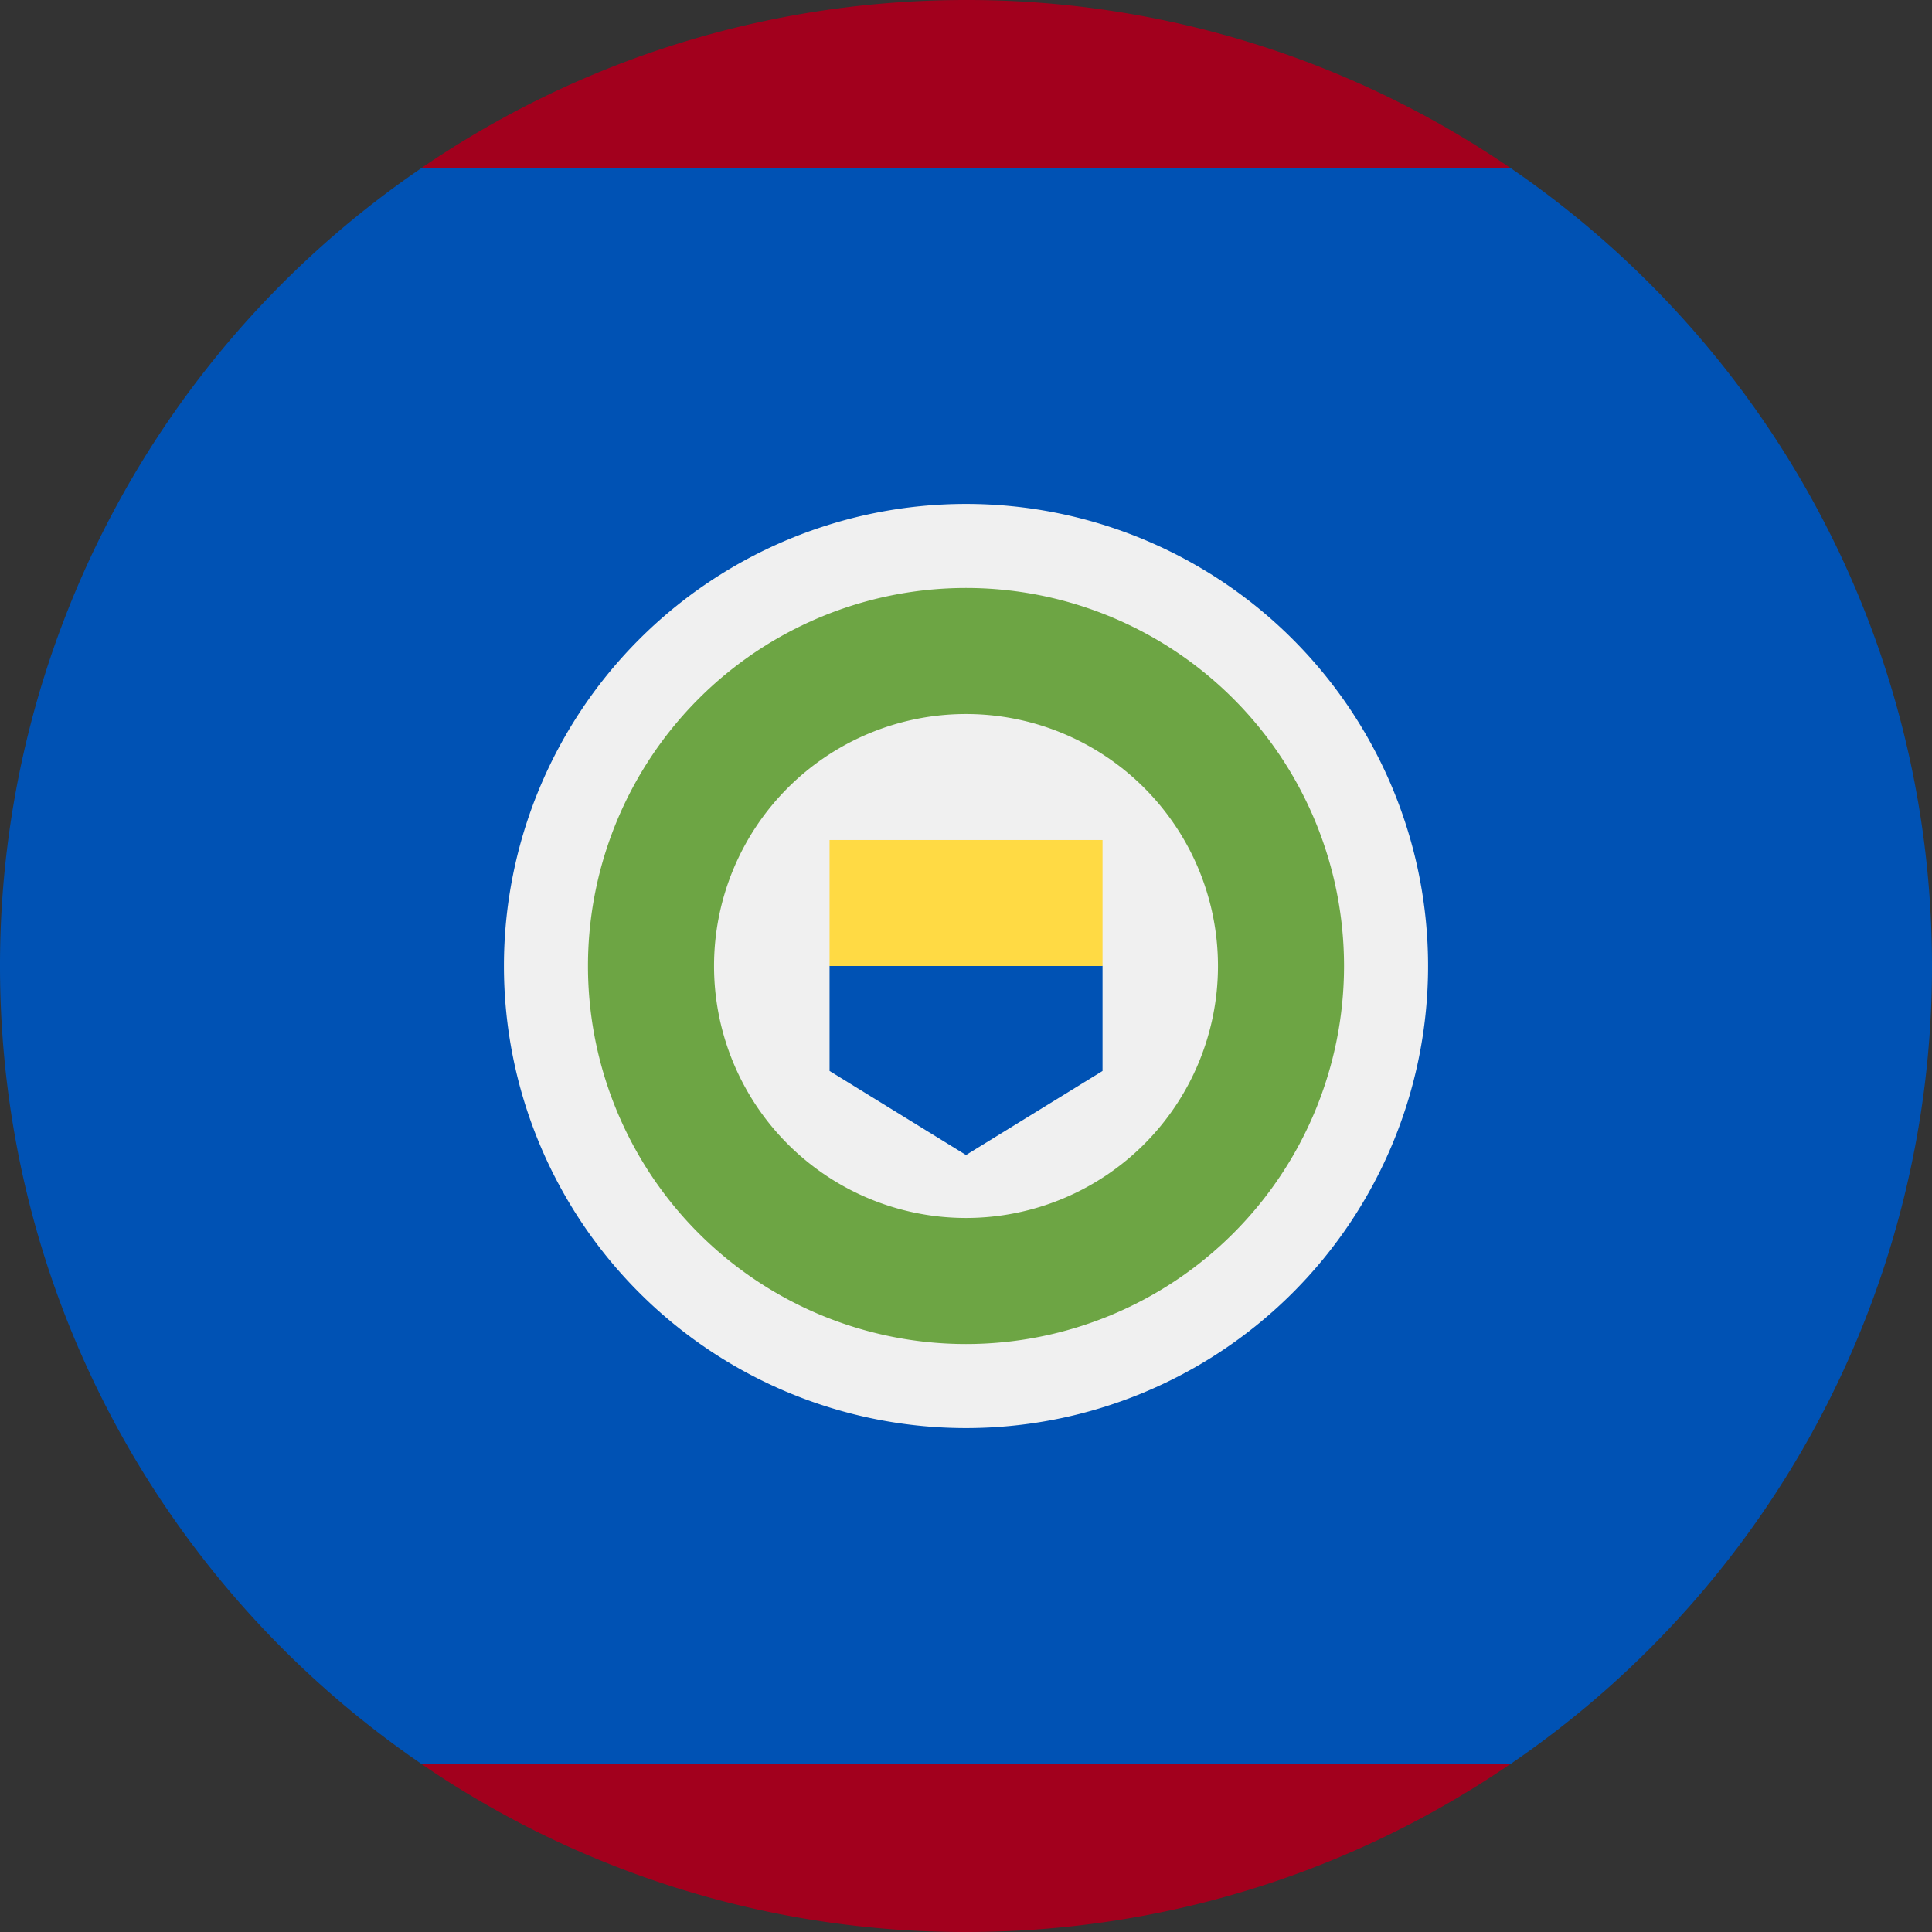 <svg xmlns="http://www.w3.org/2000/svg" width="24" height="24" fill="none" viewBox="0 0 24 24">
  <rect x="0" y="0" width="24" height="24" fill="#333333" stroke="none"/>
  <g clip-path="url(#a)">
    <path fill="#0052B4" d="M24 12c0-4.119-2.075-7.752-5.236-9.913L12 1.565l-6.763.522A11.987 11.987 0 0 0 0 12c0 4.119 2.075 7.752 5.237 9.913l6.763.522 6.764-.522A11.987 11.987 0 0 0 24 12Z"/>
    <path fill="#A2001D" d="M18.763 2.087A11.943 11.943 0 0 0 12 0C9.49 0 7.162.77 5.236 2.087h13.527ZM5.236 21.913A11.944 11.944 0 0 0 12 24c2.509 0 4.837-.77 6.763-2.087H5.236Z"/>
    <path fill="#F0F0F0" d="M12 17.74a5.74 5.74 0 1 0 0-11.48 5.74 5.74 0 0 0 0 11.48Z"/>
    <path fill="#6DA544" d="M12 16.696a4.696 4.696 0 1 0 0-9.392 4.696 4.696 0 0 0 0 9.392Z"/>
    <path fill="#F0F0F0" d="M12 15.13a3.13 3.13 0 1 0 0-6.26 3.13 3.13 0 0 0 0 6.26Z"/>
    <path fill="#0052B4" d="M12 11.217 10.305 12v1.304L12 14.348l1.696-1.044V12L12 11.217Z"/>
    <path fill="#FFDA44" d="M10.305 10.435h3.391V12h-3.391v-1.565Z"/>
  </g>
  <defs>
    <clipPath id="a">
      <path fill="#fff" d="M0 0h24v24H0z"/>
    </clipPath>
  </defs>
</svg>

